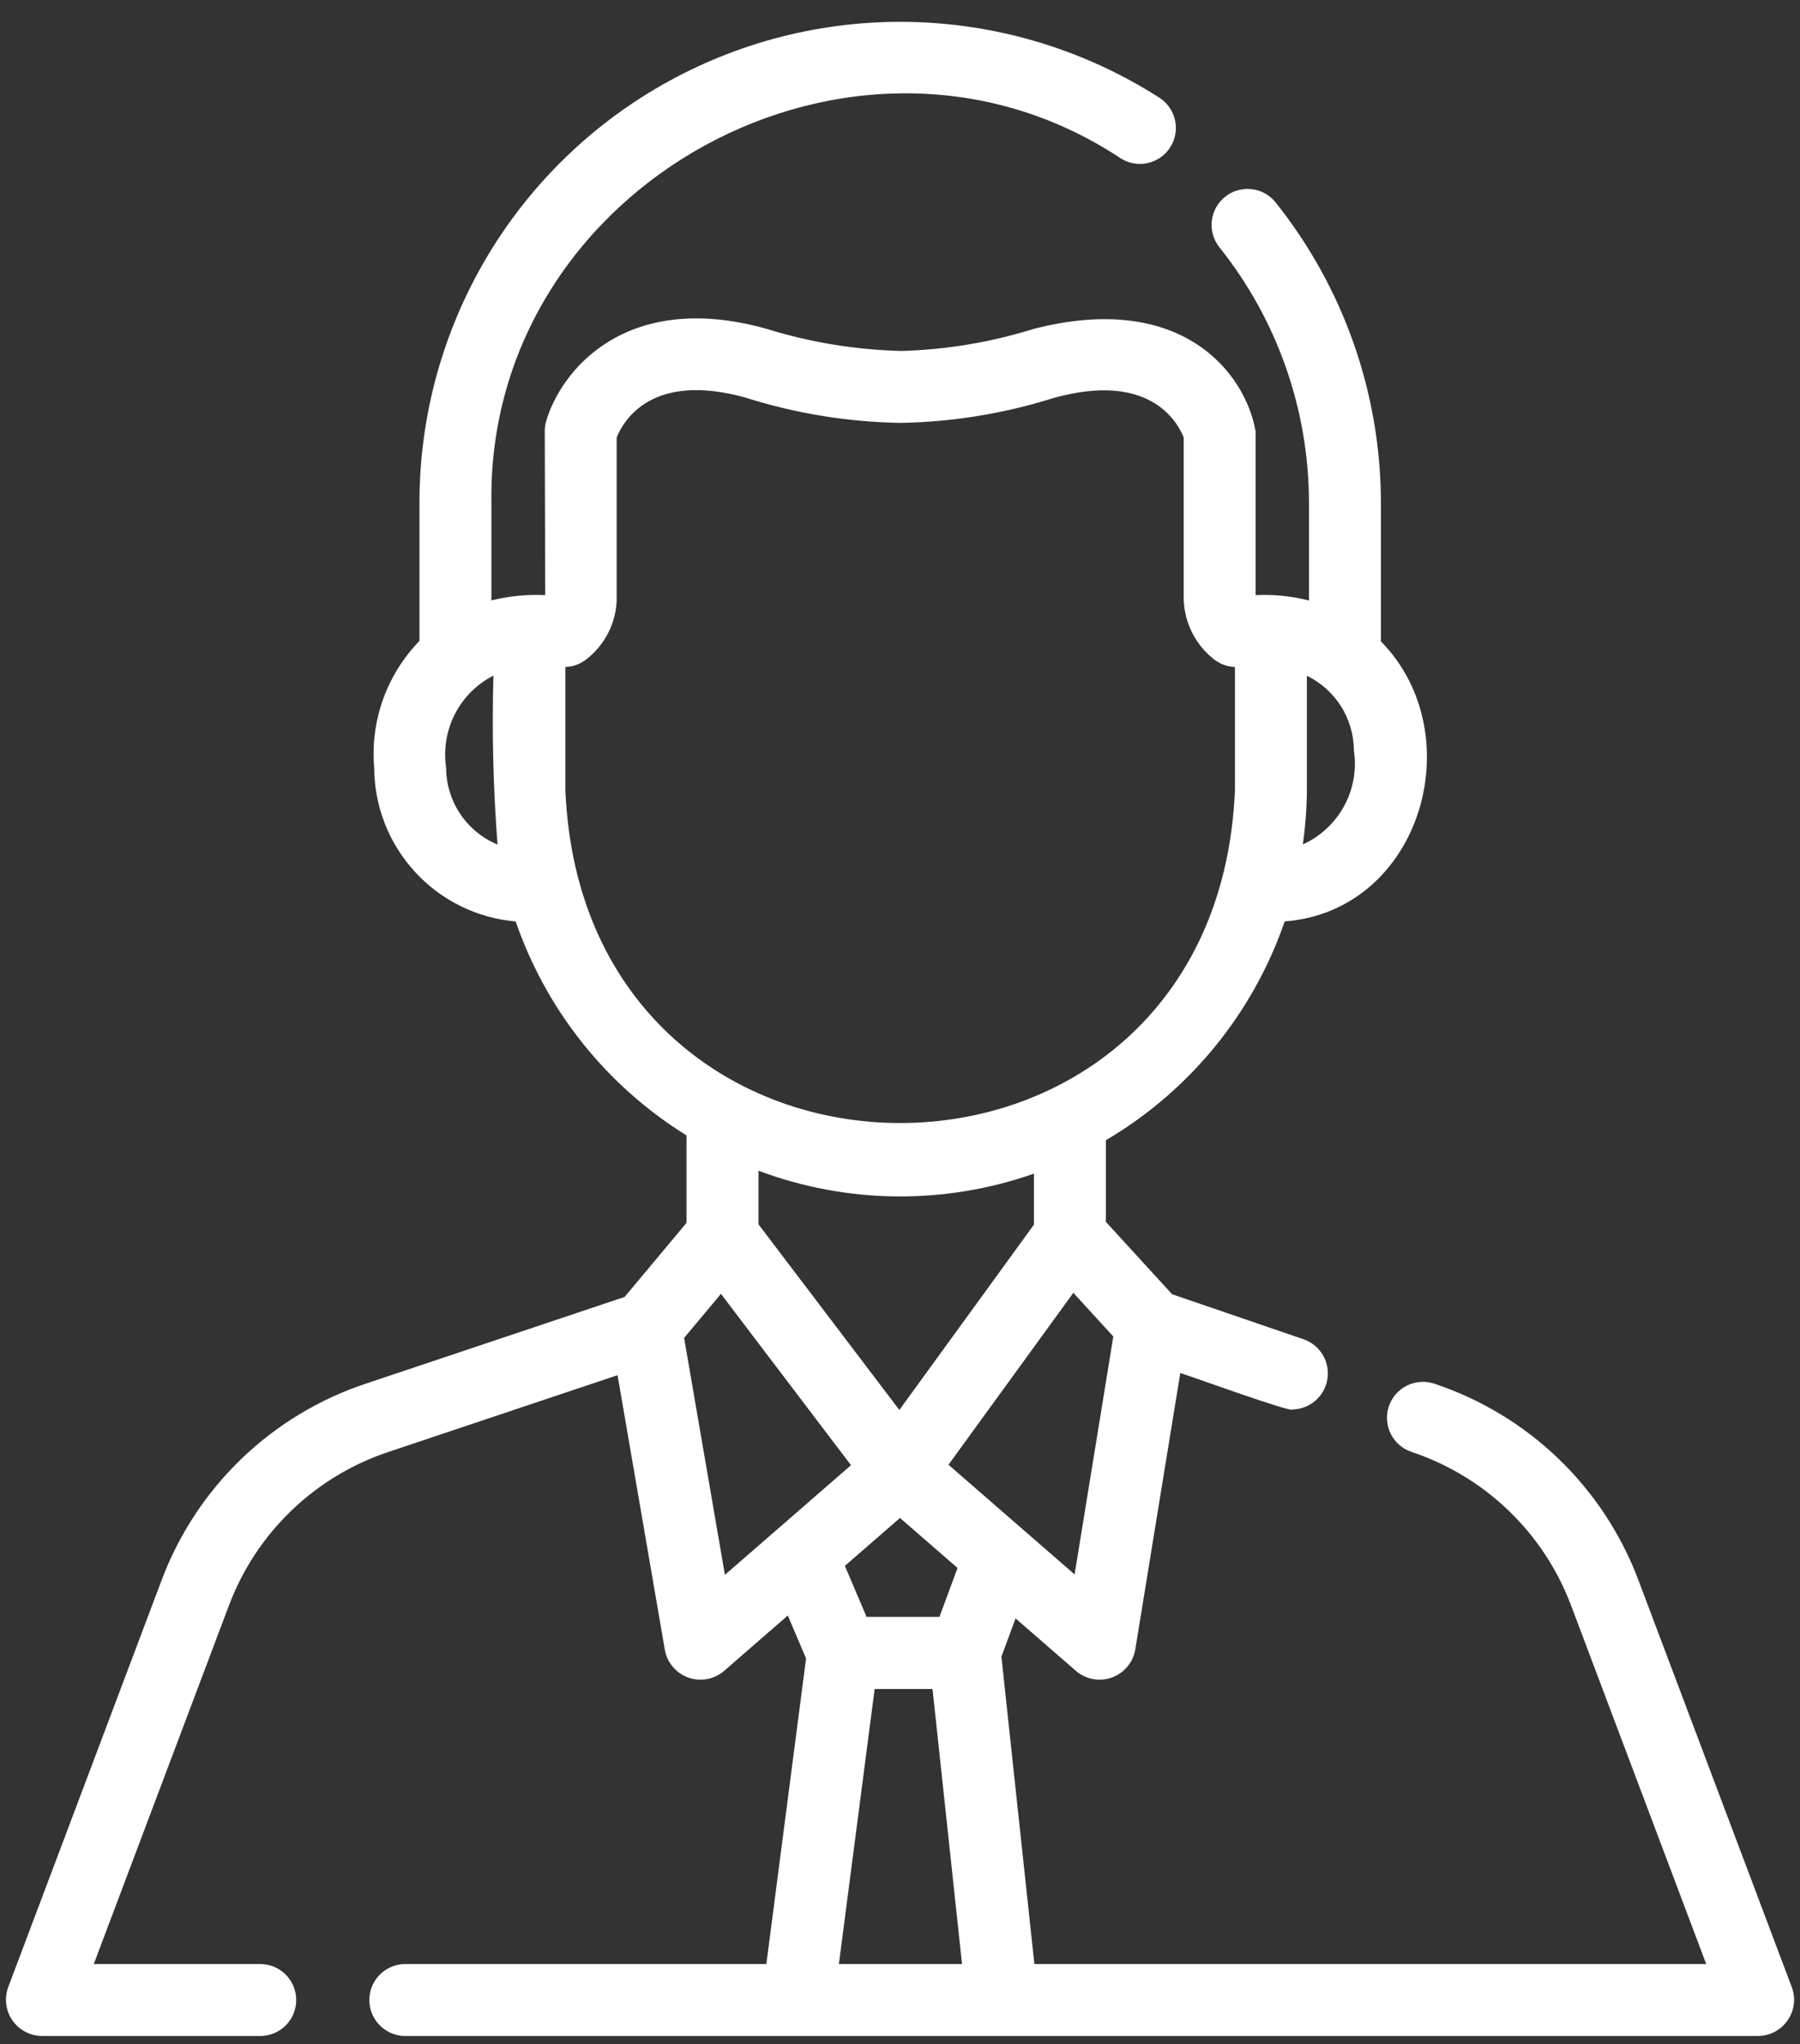 <svg width="59" height="67" viewBox="0 0 59 67" fill="none" xmlns="http://www.w3.org/2000/svg">
<rect x="0" y="0" width="59" height="67" fill="#333333" stroke="none"/>
<path d="M58.733 65.143L53.699 51.783C53.132 50.281 52.237 48.924 51.079 47.811C49.921 46.699 48.529 45.859 47.005 45.353C46.709 45.257 46.388 45.282 46.11 45.422C45.833 45.562 45.621 45.806 45.523 46.1C45.424 46.395 45.446 46.717 45.583 46.996C45.721 47.275 45.963 47.488 46.257 47.589C47.449 47.985 48.537 48.641 49.443 49.511C50.349 50.381 51.049 51.442 51.493 52.617L55.926 64.38H33.905L32.824 54.305L33.288 53.05L35.273 54.776C35.432 54.911 35.625 55.002 35.83 55.039C36.036 55.076 36.248 55.058 36.444 54.987C36.641 54.916 36.816 54.794 36.95 54.635C37.084 54.474 37.174 54.282 37.211 54.076L38.687 45.008C38.795 45.024 42.339 46.319 42.363 46.201C42.639 46.196 42.905 46.094 43.114 45.914C43.324 45.733 43.463 45.485 43.508 45.212C43.554 44.94 43.502 44.66 43.363 44.421C43.223 44.183 43.005 44 42.745 43.906L38.419 42.424L36.248 40.051V37.376C38.993 35.76 41.071 33.216 42.109 30.204C46.586 29.857 48.255 24.068 45.263 21.023L45.263 16.467C45.257 12.885 44.035 9.412 41.797 6.616C41.6 6.379 41.317 6.229 41.01 6.198C40.702 6.167 40.395 6.258 40.155 6.451C39.914 6.645 39.758 6.924 39.721 7.231C39.685 7.537 39.769 7.846 39.958 8.091C41.861 10.468 42.9 13.421 42.905 16.466V19.684C42.334 19.539 41.745 19.479 41.156 19.508V14.135C40.808 12.185 38.699 9.534 33.867 10.785C32.468 11.221 31.015 11.463 29.549 11.504C28.039 11.468 26.542 11.221 25.1 10.771C20.466 9.489 18.366 12.198 17.902 13.809C17.871 13.915 17.856 14.025 17.856 14.135L17.871 19.508C17.278 19.48 16.684 19.538 16.107 19.68V16.467C15.965 6.045 28.049 -0.556 36.724 5.184C36.986 5.354 37.306 5.413 37.611 5.347C37.917 5.281 38.184 5.097 38.354 4.834C38.524 4.572 38.582 4.252 38.517 3.947C38.451 3.641 38.267 3.374 38.004 3.204C35.623 1.679 32.877 0.823 30.051 0.725C27.226 0.627 24.427 1.291 21.946 2.648C19.466 4.004 17.396 6.003 15.954 8.434C14.512 10.865 13.75 13.64 13.749 16.467V21.009C13.219 21.555 12.811 22.208 12.555 22.925C12.299 23.641 12.2 24.405 12.265 25.163C12.269 26.431 12.747 27.651 13.606 28.584C14.464 29.517 15.64 30.096 16.903 30.205C17.907 33.118 19.885 35.595 22.503 37.218V40.083L20.474 42.512L11.996 45.353C10.472 45.859 9.079 46.699 7.921 47.812C6.763 48.925 5.868 50.282 5.302 51.785L0.267 65.143C0.202 65.321 0.181 65.513 0.205 65.701C0.229 65.89 0.298 66.07 0.406 66.226C0.514 66.382 0.658 66.51 0.826 66.599C0.994 66.688 1.18 66.736 1.37 66.738H8.55C8.859 66.732 9.154 66.606 9.371 66.385C9.588 66.165 9.709 65.868 9.709 65.558C9.709 65.249 9.588 64.952 9.371 64.732C9.154 64.511 8.859 64.385 8.55 64.38H3.074L7.507 52.618C7.951 51.442 8.651 50.381 9.557 49.511C10.463 48.641 11.552 47.984 12.745 47.589L20.242 45.077L21.793 54.086C21.83 54.291 21.921 54.482 22.056 54.641C22.191 54.799 22.365 54.919 22.561 54.989C22.757 55.059 22.968 55.076 23.173 55.039C23.378 55.001 23.569 54.911 23.728 54.776L25.822 52.955L26.421 54.364L25.119 64.38H13.266C12.956 64.385 12.661 64.511 12.444 64.732C12.227 64.952 12.106 65.249 12.106 65.559C12.106 65.868 12.227 66.165 12.444 66.386C12.662 66.606 12.957 66.733 13.266 66.738C24.89 66.738 45.82 66.737 57.63 66.738C57.82 66.736 58.007 66.688 58.175 66.599C58.343 66.51 58.486 66.382 58.594 66.226C58.703 66.069 58.772 65.89 58.796 65.701C58.82 65.513 58.799 65.321 58.733 65.143ZM42.837 25.895V22.15C43.296 22.374 43.684 22.721 43.956 23.153C44.228 23.585 44.374 24.085 44.378 24.596C44.473 25.222 44.361 25.862 44.059 26.419C43.756 26.976 43.28 27.419 42.703 27.68C42.788 27.088 42.833 26.492 42.837 25.895ZM14.623 25.163C14.533 24.561 14.634 23.945 14.912 23.404C15.19 22.862 15.632 22.422 16.174 22.144C16.121 23.992 16.166 25.841 16.308 27.683C15.81 27.477 15.384 27.127 15.084 26.678C14.784 26.23 14.624 25.703 14.623 25.163ZM36.492 43.81L35.223 51.608C34.233 50.75 32.096 48.886 31.089 48.013L35.182 42.377L36.492 43.81ZM29.5 49.757L31.386 51.397L30.793 53H28.404L27.693 51.328L29.5 49.757ZM29.479 46.217L24.861 40.132V38.375C27.766 39.465 30.962 39.499 33.89 38.471V40.143L29.479 46.217ZM18.532 25.895V21.865C18.787 21.855 19.031 21.764 19.229 21.604C19.523 21.374 19.763 21.084 19.933 20.752C20.103 20.42 20.199 20.055 20.213 19.682V14.338C20.452 13.752 21.392 12.193 24.425 13.03C26.069 13.552 27.78 13.832 29.505 13.862C31.214 13.834 32.91 13.559 34.541 13.044C37.627 12.187 38.567 13.768 38.798 14.335L38.799 19.635C38.808 20.015 38.901 20.389 39.071 20.729C39.24 21.069 39.483 21.368 39.782 21.604C39.98 21.764 40.225 21.855 40.479 21.865V25.895C39.877 40.45 19.134 40.452 18.532 25.895ZM23.761 51.622L22.424 43.856L23.631 42.411L27.894 48.028C27.894 48.028 23.774 51.611 23.761 51.622ZM27.497 64.38L28.669 55.364H30.566L31.533 64.38H27.497Z" fill="white"/>
</svg>
